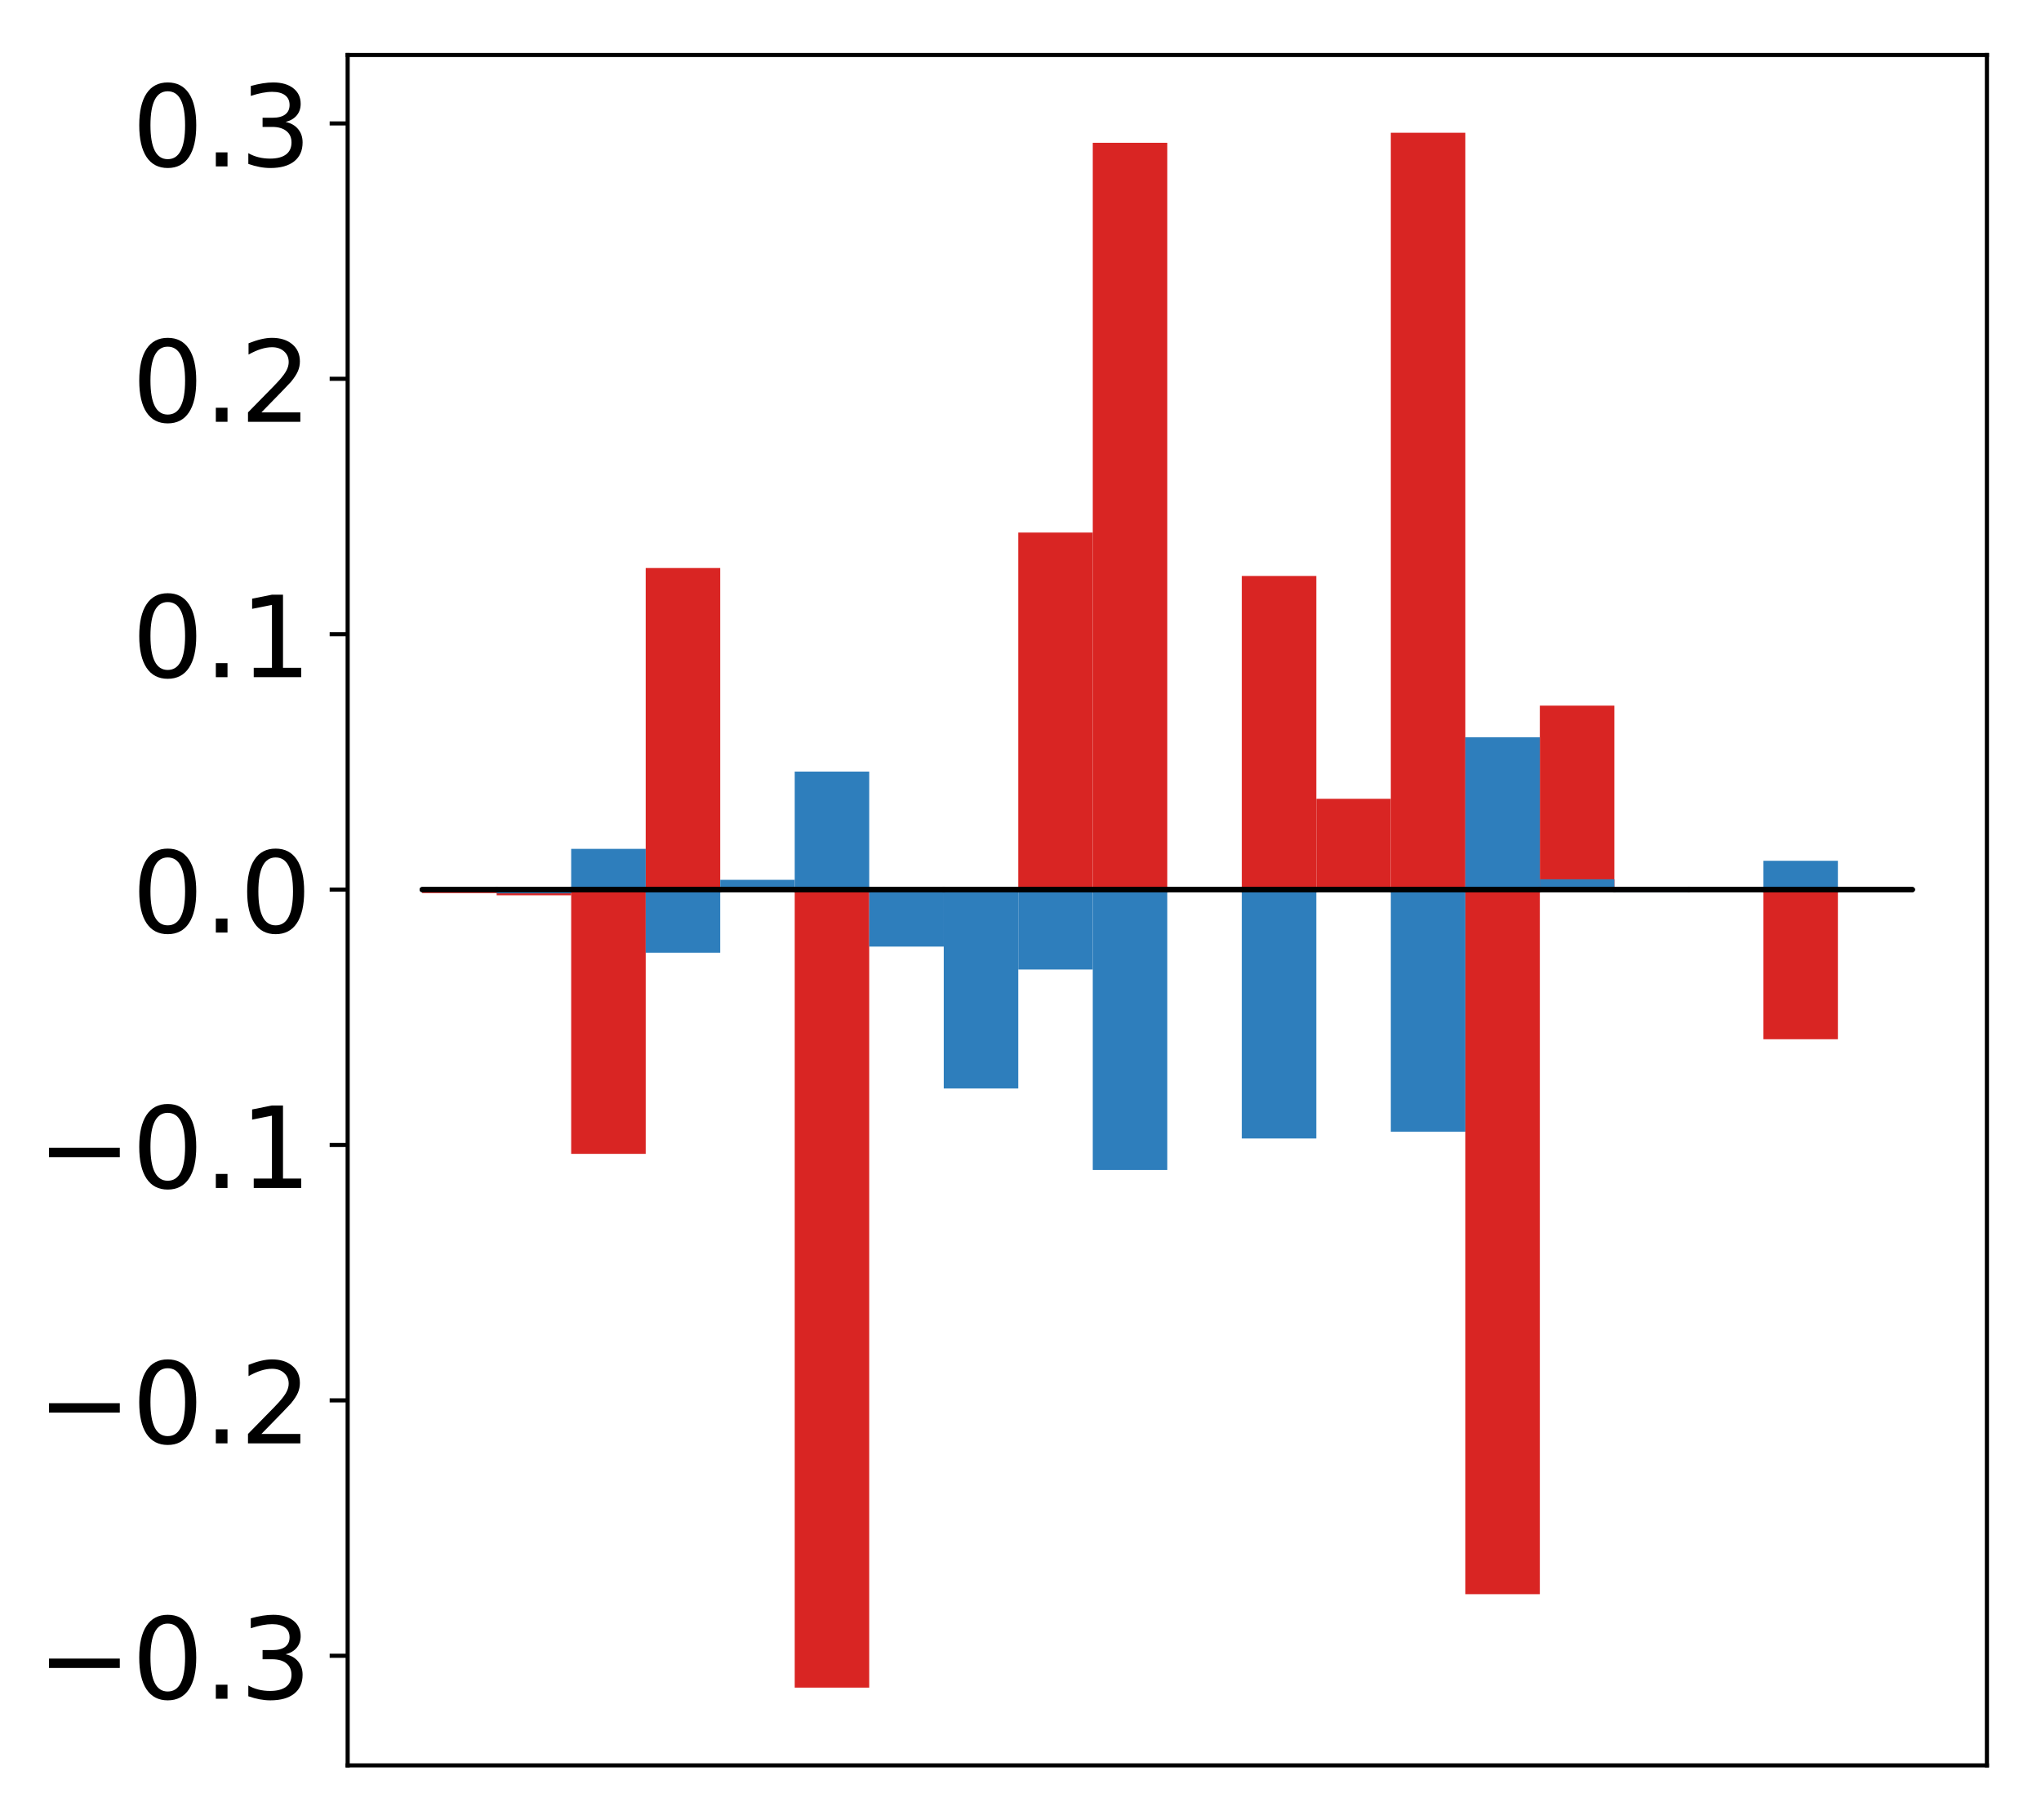 <?xml version="1.0" encoding="utf-8" standalone="no"?>
<!DOCTYPE svg PUBLIC "-//W3C//DTD SVG 1.1//EN"
  "http://www.w3.org/Graphics/SVG/1.1/DTD/svg11.dtd">
<!-- Created with matplotlib (http://matplotlib.org/) -->
<svg height="354pt" version="1.1" viewBox="0 0 397 354" width="397pt" xmlns="http://www.w3.org/2000/svg" xmlns:xlink="http://www.w3.org/1999/xlink">
 <defs>
  <style type="text/css">
*{stroke-linecap:butt;stroke-linejoin:round;}
  </style>
 </defs>
 <g id="figure_1">
  <g id="patch_1">
   <path d="M 0 354.04 
L 397.179 354.04 
L 397.179 0 
L 0 0 
z
" style="fill:#ffffff;"/>
  </g>
  <g id="axes_1">
   <g id="patch_2">
    <path d="M 67.622 343.34 
L 386.479 343.34 
L 386.479 10.7 
L 67.622 10.7 
z
" style="fill:#ffffff;"/>
   </g>
   <g id="matplotlib.axis_1"/>
   <g id="matplotlib.axis_2">
    <g id="ytick_1">
     <g id="line2d_1">
      <defs>
       <path d="M 0 0 
L -3.5 0 
" id="mf98fdff296" style="stroke:#000000;stroke-width:0.8;"/>
      </defs>
      <g>
       <use style="stroke:#000000;stroke-width:0.8;" x="67.622" xlink:href="#mf98fdff296" y="322.023"/>
      </g>
     </g>
     <g id="text_1">
      <!-- −0.3 -->
      <defs>
       <path d="M 10.594 35.5 
L 73.188 35.5 
L 73.188 27.203 
L 10.594 27.203 
z
" id="DejaVuSans-2212"/>
       <path d="M 31.781 66.406 
Q 24.172 66.406 20.328 58.906 
Q 16.5 51.422 16.5 36.375 
Q 16.5 21.391 20.328 13.891 
Q 24.172 6.391 31.781 6.391 
Q 39.453 6.391 43.281 13.891 
Q 47.125 21.391 47.125 36.375 
Q 47.125 51.422 43.281 58.906 
Q 39.453 66.406 31.781 66.406 
z
M 31.781 74.219 
Q 44.047 74.219 50.516 64.516 
Q 56.984 54.828 56.984 36.375 
Q 56.984 17.969 50.516 8.266 
Q 44.047 -1.422 31.781 -1.422 
Q 19.531 -1.422 13.062 8.266 
Q 6.594 17.969 6.594 36.375 
Q 6.594 54.828 13.062 64.516 
Q 19.531 74.219 31.781 74.219 
z
" id="DejaVuSans-30"/>
       <path d="M 10.688 12.406 
L 21 12.406 
L 21 0 
L 10.688 0 
z
" id="DejaVuSans-2e"/>
       <path d="M 40.578 39.312 
Q 47.656 37.797 51.625 33 
Q 55.609 28.219 55.609 21.188 
Q 55.609 10.406 48.188 4.484 
Q 40.766 -1.422 27.094 -1.422 
Q 22.516 -1.422 17.656 -0.516 
Q 12.797 0.391 7.625 2.203 
L 7.625 11.719 
Q 11.719 9.328 16.594 8.109 
Q 21.484 6.891 26.812 6.891 
Q 36.078 6.891 40.938 10.547 
Q 45.797 14.203 45.797 21.188 
Q 45.797 27.641 41.281 31.266 
Q 36.766 34.906 28.719 34.906 
L 20.219 34.906 
L 20.219 43.016 
L 29.109 43.016 
Q 36.375 43.016 40.234 45.922 
Q 44.094 48.828 44.094 54.297 
Q 44.094 59.906 40.109 62.906 
Q 36.141 65.922 28.719 65.922 
Q 24.656 65.922 20.016 65.031 
Q 15.375 64.156 9.812 62.312 
L 9.812 71.094 
Q 15.438 72.656 20.344 73.438 
Q 25.25 74.219 29.594 74.219 
Q 40.828 74.219 47.359 69.109 
Q 53.906 64.016 53.906 55.328 
Q 53.906 49.266 50.438 45.094 
Q 46.969 40.922 40.578 39.312 
z
" id="DejaVuSans-33"/>
      </defs>
      <g transform="translate(7.2 330.382)scale(0.22 -0.22)">
       <use xlink:href="#DejaVuSans-2212"/>
       <use x="83.789" xlink:href="#DejaVuSans-30"/>
       <use x="147.412" xlink:href="#DejaVuSans-2e"/>
       <use x="179.199" xlink:href="#DejaVuSans-33"/>
      </g>
     </g>
    </g>
    <g id="ytick_2">
     <g id="line2d_2">
      <g>
       <use style="stroke:#000000;stroke-width:0.8;" x="67.622" xlink:href="#mf98fdff296" y="272.354"/>
      </g>
     </g>
     <g id="text_2">
      <!-- −0.2 -->
      <defs>
       <path d="M 19.188 8.297 
L 53.609 8.297 
L 53.609 0 
L 7.328 0 
L 7.328 8.297 
Q 12.938 14.109 22.625 23.891 
Q 32.328 33.688 34.812 36.531 
Q 39.547 41.844 41.422 45.531 
Q 43.312 49.219 43.312 52.781 
Q 43.312 58.594 39.234 62.25 
Q 35.156 65.922 28.609 65.922 
Q 23.969 65.922 18.812 64.312 
Q 13.672 62.703 7.812 59.422 
L 7.812 69.391 
Q 13.766 71.781 18.938 73 
Q 24.125 74.219 28.422 74.219 
Q 39.75 74.219 46.484 68.547 
Q 53.219 62.891 53.219 53.422 
Q 53.219 48.922 51.531 44.891 
Q 49.859 40.875 45.406 35.406 
Q 44.188 33.984 37.641 27.219 
Q 31.109 20.453 19.188 8.297 
z
" id="DejaVuSans-32"/>
      </defs>
      <g transform="translate(7.2 280.712)scale(0.22 -0.22)">
       <use xlink:href="#DejaVuSans-2212"/>
       <use x="83.789" xlink:href="#DejaVuSans-30"/>
       <use x="147.412" xlink:href="#DejaVuSans-2e"/>
       <use x="179.199" xlink:href="#DejaVuSans-32"/>
      </g>
     </g>
    </g>
    <g id="ytick_3">
     <g id="line2d_3">
      <g>
       <use style="stroke:#000000;stroke-width:0.8;" x="67.622" xlink:href="#mf98fdff296" y="222.684"/>
      </g>
     </g>
     <g id="text_3">
      <!-- −0.1 -->
      <defs>
       <path d="M 12.406 8.297 
L 28.516 8.297 
L 28.516 63.922 
L 10.984 60.406 
L 10.984 69.391 
L 28.422 72.906 
L 38.281 72.906 
L 38.281 8.297 
L 54.391 8.297 
L 54.391 0 
L 12.406 0 
z
" id="DejaVuSans-31"/>
      </defs>
      <g transform="translate(7.2 231.042)scale(0.22 -0.22)">
       <use xlink:href="#DejaVuSans-2212"/>
       <use x="83.789" xlink:href="#DejaVuSans-30"/>
       <use x="147.412" xlink:href="#DejaVuSans-2e"/>
       <use x="179.199" xlink:href="#DejaVuSans-31"/>
      </g>
     </g>
    </g>
    <g id="ytick_4">
     <g id="line2d_4">
      <g>
       <use style="stroke:#000000;stroke-width:0.8;" x="67.622" xlink:href="#mf98fdff296" y="173.014"/>
      </g>
     </g>
     <g id="text_4">
      <!-- 0.0 -->
      <g transform="translate(25.635 181.372)scale(0.22 -0.22)">
       <use xlink:href="#DejaVuSans-30"/>
       <use x="63.623" xlink:href="#DejaVuSans-2e"/>
       <use x="95.41" xlink:href="#DejaVuSans-30"/>
      </g>
     </g>
    </g>
    <g id="ytick_5">
     <g id="line2d_5">
      <g>
       <use style="stroke:#000000;stroke-width:0.8;" x="67.622" xlink:href="#mf98fdff296" y="123.344"/>
      </g>
     </g>
     <g id="text_5">
      <!-- 0.1 -->
      <g transform="translate(25.635 131.703)scale(0.22 -0.22)">
       <use xlink:href="#DejaVuSans-30"/>
       <use x="63.623" xlink:href="#DejaVuSans-2e"/>
       <use x="95.41" xlink:href="#DejaVuSans-31"/>
      </g>
     </g>
    </g>
    <g id="ytick_6">
     <g id="line2d_6">
      <g>
       <use style="stroke:#000000;stroke-width:0.8;" x="67.622" xlink:href="#mf98fdff296" y="73.675"/>
      </g>
     </g>
     <g id="text_6">
      <!-- 0.2 -->
      <g transform="translate(25.635 82.033)scale(0.22 -0.22)">
       <use xlink:href="#DejaVuSans-30"/>
       <use x="63.623" xlink:href="#DejaVuSans-2e"/>
       <use x="95.41" xlink:href="#DejaVuSans-32"/>
      </g>
     </g>
    </g>
    <g id="ytick_7">
     <g id="line2d_7">
      <g>
       <use style="stroke:#000000;stroke-width:0.8;" x="67.622" xlink:href="#mf98fdff296" y="24.005"/>
      </g>
     </g>
     <g id="text_7">
      <!-- 0.3 -->
      <g transform="translate(25.635 32.363)scale(0.22 -0.22)">
       <use xlink:href="#DejaVuSans-30"/>
       <use x="63.623" xlink:href="#DejaVuSans-2e"/>
       <use x="95.41" xlink:href="#DejaVuSans-33"/>
      </g>
     </g>
    </g>
   </g>
   <g id="patch_3">
    <path clip-path="url(#p28b9fee6f0)" d="M 82.116 173.014 
L 96.609 173.014 
L 96.609 173.695 
L 82.116 173.695 
z
" style="fill:#d92523;"/>
   </g>
   <g id="patch_4">
    <path clip-path="url(#p28b9fee6f0)" d="M 96.609 173.014 
L 111.103 173.014 
L 111.103 174.122 
L 96.609 174.122 
z
" style="fill:#d92523;"/>
   </g>
   <g id="patch_5">
    <path clip-path="url(#p28b9fee6f0)" d="M 111.103 173.014 
L 125.596 173.014 
L 125.596 224.41 
L 111.103 224.41 
z
" style="fill:#d92523;"/>
   </g>
   <g id="patch_6">
    <path clip-path="url(#p28b9fee6f0)" d="M 125.596 173.014 
L 140.09 173.014 
L 140.09 110.473 
L 125.596 110.473 
z
" style="fill:#d92523;"/>
   </g>
   <g id="patch_7">
    <path clip-path="url(#p28b9fee6f0)" d="M 140.09 173.014 
L 154.583 173.014 
L 154.583 172.986 
L 140.09 172.986 
z
" style="fill:#d92523;"/>
   </g>
   <g id="patch_8">
    <path clip-path="url(#p28b9fee6f0)" d="M 154.583 173.014 
L 169.077 173.014 
L 169.077 328.22 
L 154.583 328.22 
z
" style="fill:#d92523;"/>
   </g>
   <g id="patch_9">
    <path clip-path="url(#p28b9fee6f0)" d="M 169.077 173.014 
L 183.57 173.014 
L 183.57 173.12 
L 169.077 173.12 
z
" style="fill:#d92523;"/>
   </g>
   <g id="patch_10">
    <path clip-path="url(#p28b9fee6f0)" d="M 183.57 173.014 
L 198.064 173.014 
L 198.064 172.993 
L 183.57 172.993 
z
" style="fill:#d92523;"/>
   </g>
   <g id="patch_11">
    <path clip-path="url(#p28b9fee6f0)" d="M 198.064 173.014 
L 212.557 173.014 
L 212.557 103.576 
L 198.064 103.576 
z
" style="fill:#d92523;"/>
   </g>
   <g id="patch_12">
    <path clip-path="url(#p28b9fee6f0)" d="M 212.557 173.014 
L 227.051 173.014 
L 227.051 27.774 
L 212.557 27.774 
z
" style="fill:#d92523;"/>
   </g>
   <g id="patch_13">
    <path clip-path="url(#p28b9fee6f0)" d="M 227.051 173.014 
L 241.544 173.014 
L 241.544 172.694 
L 227.051 172.694 
z
" style="fill:#d92523;"/>
   </g>
   <g id="patch_14">
    <path clip-path="url(#p28b9fee6f0)" d="M 241.544 173.014 
L 256.038 173.014 
L 256.038 112.016 
L 241.544 112.016 
z
" style="fill:#d92523;"/>
   </g>
   <g id="patch_15">
    <path clip-path="url(#p28b9fee6f0)" d="M 256.038 173.014 
L 270.531 173.014 
L 270.531 155.355 
L 256.038 155.355 
z
" style="fill:#d92523;"/>
   </g>
   <g id="patch_16">
    <path clip-path="url(#p28b9fee6f0)" d="M 270.531 173.014 
L 285.025 173.014 
L 285.025 25.82 
L 270.531 25.82 
z
" style="fill:#d92523;"/>
   </g>
   <g id="patch_17">
    <path clip-path="url(#p28b9fee6f0)" d="M 285.025 173.014 
L 299.518 173.014 
L 299.518 310.046 
L 285.025 310.046 
z
" style="fill:#d92523;"/>
   </g>
   <g id="patch_18">
    <path clip-path="url(#p28b9fee6f0)" d="M 299.518 173.014 
L 314.012 173.014 
L 314.012 137.234 
L 299.518 137.234 
z
" style="fill:#d92523;"/>
   </g>
   <g id="patch_19">
    <path clip-path="url(#p28b9fee6f0)" d="M 314.012 173.014 
L 328.505 173.014 
L 328.505 173.251 
L 314.012 173.251 
z
" style="fill:#d92523;"/>
   </g>
   <g id="patch_20">
    <path clip-path="url(#p28b9fee6f0)" d="M 328.505 173.014 
L 342.999 173.014 
L 342.999 173.186 
L 328.505 173.186 
z
" style="fill:#d92523;"/>
   </g>
   <g id="patch_21">
    <path clip-path="url(#p28b9fee6f0)" d="M 342.999 173.014 
L 357.492 173.014 
L 357.492 202.118 
L 342.999 202.118 
z
" style="fill:#d92523;"/>
   </g>
   <g id="patch_22">
    <path clip-path="url(#p28b9fee6f0)" d="M 357.492 173.014 
L 371.986 173.014 
L 371.986 172.581 
L 357.492 172.581 
z
" style="fill:#d92523;"/>
   </g>
   <g id="patch_23">
    <path clip-path="url(#p28b9fee6f0)" d="M 82.116 173.014 
L 96.609 173.014 
L 96.609 173.034 
L 82.116 173.034 
z
" style="fill:#2e7ebc;"/>
   </g>
   <g id="patch_24">
    <path clip-path="url(#p28b9fee6f0)" d="M 96.609 173.014 
L 111.103 173.014 
L 111.103 173.744 
L 96.609 173.744 
z
" style="fill:#2e7ebc;"/>
   </g>
   <g id="patch_25">
    <path clip-path="url(#p28b9fee6f0)" d="M 111.103 173.014 
L 125.596 173.014 
L 125.596 165.091 
L 111.103 165.091 
z
" style="fill:#2e7ebc;"/>
   </g>
   <g id="patch_26">
    <path clip-path="url(#p28b9fee6f0)" d="M 125.596 173.014 
L 140.09 173.014 
L 140.09 185.289 
L 125.596 185.289 
z
" style="fill:#2e7ebc;"/>
   </g>
   <g id="patch_27">
    <path clip-path="url(#p28b9fee6f0)" d="M 140.09 173.014 
L 154.583 173.014 
L 154.583 171.112 
L 140.09 171.112 
z
" style="fill:#2e7ebc;"/>
   </g>
   <g id="patch_28">
    <path clip-path="url(#p28b9fee6f0)" d="M 154.583 173.014 
L 169.077 173.014 
L 169.077 150.063 
L 154.583 150.063 
z
" style="fill:#2e7ebc;"/>
   </g>
   <g id="patch_29">
    <path clip-path="url(#p28b9fee6f0)" d="M 169.077 173.014 
L 183.57 173.014 
L 183.57 184.1 
L 169.077 184.1 
z
" style="fill:#2e7ebc;"/>
   </g>
   <g id="patch_30">
    <path clip-path="url(#p28b9fee6f0)" d="M 183.57 173.014 
L 198.064 173.014 
L 198.064 211.692 
L 183.57 211.692 
z
" style="fill:#2e7ebc;"/>
   </g>
   <g id="patch_31">
    <path clip-path="url(#p28b9fee6f0)" d="M 198.064 173.014 
L 212.557 173.014 
L 212.557 188.561 
L 198.064 188.561 
z
" style="fill:#2e7ebc;"/>
   </g>
   <g id="patch_32">
    <path clip-path="url(#p28b9fee6f0)" d="M 212.557 173.014 
L 227.051 173.014 
L 227.051 227.546 
L 212.557 227.546 
z
" style="fill:#2e7ebc;"/>
   </g>
   <g id="patch_33">
    <path clip-path="url(#p28b9fee6f0)" d="M 227.051 173.014 
L 241.544 173.014 
L 241.544 173.242 
L 227.051 173.242 
z
" style="fill:#2e7ebc;"/>
   </g>
   <g id="patch_34">
    <path clip-path="url(#p28b9fee6f0)" d="M 241.544 173.014 
L 256.038 173.014 
L 256.038 221.418 
L 241.544 221.418 
z
" style="fill:#2e7ebc;"/>
   </g>
   <g id="patch_35">
    <path clip-path="url(#p28b9fee6f0)" d="M 256.038 173.014 
L 270.531 173.014 
L 270.531 173.258 
L 256.038 173.258 
z
" style="fill:#2e7ebc;"/>
   </g>
   <g id="patch_36">
    <path clip-path="url(#p28b9fee6f0)" d="M 270.531 173.014 
L 285.025 173.014 
L 285.025 220.096 
L 270.531 220.096 
z
" style="fill:#2e7ebc;"/>
   </g>
   <g id="patch_37">
    <path clip-path="url(#p28b9fee6f0)" d="M 285.025 173.014 
L 299.518 173.014 
L 299.518 143.391 
L 285.025 143.391 
z
" style="fill:#2e7ebc;"/>
   </g>
   <g id="patch_38">
    <path clip-path="url(#p28b9fee6f0)" d="M 299.518 173.014 
L 314.012 173.014 
L 314.012 171.013 
L 299.518 171.013 
z
" style="fill:#2e7ebc;"/>
   </g>
   <g id="patch_39">
    <path clip-path="url(#p28b9fee6f0)" d="M 314.012 173.014 
L 328.505 173.014 
L 328.505 173.534 
L 314.012 173.534 
z
" style="fill:#2e7ebc;"/>
   </g>
   <g id="patch_40">
    <path clip-path="url(#p28b9fee6f0)" d="M 328.505 173.014 
L 342.999 173.014 
L 342.999 173.15 
L 328.505 173.15 
z
" style="fill:#2e7ebc;"/>
   </g>
   <g id="patch_41">
    <path clip-path="url(#p28b9fee6f0)" d="M 342.999 173.014 
L 357.492 173.014 
L 357.492 167.412 
L 342.999 167.412 
z
" style="fill:#2e7ebc;"/>
   </g>
   <g id="patch_42">
    <path clip-path="url(#p28b9fee6f0)" d="M 357.492 173.014 
L 371.986 173.014 
L 371.986 173.074 
L 357.492 173.074 
z
" style="fill:#2e7ebc;"/>
   </g>
   <g id="patch_43">
    <path d="M 67.622 343.34 
L 67.622 10.7 
" style="fill:none;stroke:#000000;stroke-linecap:square;stroke-linejoin:miter;stroke-width:0.8;"/>
   </g>
   <g id="patch_44">
    <path d="M 386.479 343.34 
L 386.479 10.7 
" style="fill:none;stroke:#000000;stroke-linecap:square;stroke-linejoin:miter;stroke-width:0.8;"/>
   </g>
   <g id="patch_45">
    <path d="M 67.622 343.34 
L 386.479 343.34 
" style="fill:none;stroke:#000000;stroke-linecap:square;stroke-linejoin:miter;stroke-width:0.8;"/>
   </g>
   <g id="patch_46">
    <path d="M 67.622 10.7 
L 386.479 10.7 
" style="fill:none;stroke:#000000;stroke-linecap:square;stroke-linejoin:miter;stroke-width:0.8;"/>
   </g>
   <g id="patch_47">
    <path clip-path="url(#p28b9fee6f0)" d="M 82.116 173.014 
L 96.609 173.014 
L 96.609 173.014 
L 82.116 173.014 
z
" style="fill:none;stroke:#000000;stroke-linejoin:miter;"/>
   </g>
   <g id="patch_48">
    <path clip-path="url(#p28b9fee6f0)" d="M 96.609 173.014 
L 111.103 173.014 
L 111.103 173.014 
L 96.609 173.014 
z
" style="fill:none;stroke:#000000;stroke-linejoin:miter;"/>
   </g>
   <g id="patch_49">
    <path clip-path="url(#p28b9fee6f0)" d="M 111.103 173.014 
L 125.596 173.014 
L 125.596 173.014 
L 111.103 173.014 
z
" style="fill:none;stroke:#000000;stroke-linejoin:miter;"/>
   </g>
   <g id="patch_50">
    <path clip-path="url(#p28b9fee6f0)" d="M 125.596 173.014 
L 140.09 173.014 
L 140.09 173.014 
L 125.596 173.014 
z
" style="fill:none;stroke:#000000;stroke-linejoin:miter;"/>
   </g>
   <g id="patch_51">
    <path clip-path="url(#p28b9fee6f0)" d="M 140.09 173.014 
L 154.583 173.014 
L 154.583 173.014 
L 140.09 173.014 
z
" style="fill:none;stroke:#000000;stroke-linejoin:miter;"/>
   </g>
   <g id="patch_52">
    <path clip-path="url(#p28b9fee6f0)" d="M 154.583 173.014 
L 169.077 173.014 
L 169.077 173.014 
L 154.583 173.014 
z
" style="fill:none;stroke:#000000;stroke-linejoin:miter;"/>
   </g>
   <g id="patch_53">
    <path clip-path="url(#p28b9fee6f0)" d="M 169.077 173.014 
L 183.57 173.014 
L 183.57 173.014 
L 169.077 173.014 
z
" style="fill:none;stroke:#000000;stroke-linejoin:miter;"/>
   </g>
   <g id="patch_54">
    <path clip-path="url(#p28b9fee6f0)" d="M 183.57 173.014 
L 198.064 173.014 
L 198.064 173.014 
L 183.57 173.014 
z
" style="fill:none;stroke:#000000;stroke-linejoin:miter;"/>
   </g>
   <g id="patch_55">
    <path clip-path="url(#p28b9fee6f0)" d="M 198.064 173.014 
L 212.557 173.014 
L 212.557 173.014 
L 198.064 173.014 
z
" style="fill:none;stroke:#000000;stroke-linejoin:miter;"/>
   </g>
   <g id="patch_56">
    <path clip-path="url(#p28b9fee6f0)" d="M 212.557 173.014 
L 227.051 173.014 
L 227.051 173.014 
L 212.557 173.014 
z
" style="fill:none;stroke:#000000;stroke-linejoin:miter;"/>
   </g>
   <g id="patch_57">
    <path clip-path="url(#p28b9fee6f0)" d="M 227.051 173.014 
L 241.544 173.014 
L 241.544 173.014 
L 227.051 173.014 
z
" style="fill:none;stroke:#000000;stroke-linejoin:miter;"/>
   </g>
   <g id="patch_58">
    <path clip-path="url(#p28b9fee6f0)" d="M 241.544 173.014 
L 256.038 173.014 
L 256.038 173.014 
L 241.544 173.014 
z
" style="fill:none;stroke:#000000;stroke-linejoin:miter;"/>
   </g>
   <g id="patch_59">
    <path clip-path="url(#p28b9fee6f0)" d="M 256.038 173.014 
L 270.531 173.014 
L 270.531 173.014 
L 256.038 173.014 
z
" style="fill:none;stroke:#000000;stroke-linejoin:miter;"/>
   </g>
   <g id="patch_60">
    <path clip-path="url(#p28b9fee6f0)" d="M 270.531 173.014 
L 285.025 173.014 
L 285.025 173.014 
L 270.531 173.014 
z
" style="fill:none;stroke:#000000;stroke-linejoin:miter;"/>
   </g>
   <g id="patch_61">
    <path clip-path="url(#p28b9fee6f0)" d="M 285.025 173.014 
L 299.518 173.014 
L 299.518 173.014 
L 285.025 173.014 
z
" style="fill:none;stroke:#000000;stroke-linejoin:miter;"/>
   </g>
   <g id="patch_62">
    <path clip-path="url(#p28b9fee6f0)" d="M 299.518 173.014 
L 314.012 173.014 
L 314.012 173.014 
L 299.518 173.014 
z
" style="fill:none;stroke:#000000;stroke-linejoin:miter;"/>
   </g>
   <g id="patch_63">
    <path clip-path="url(#p28b9fee6f0)" d="M 314.012 173.014 
L 328.505 173.014 
L 328.505 173.014 
L 314.012 173.014 
z
" style="fill:none;stroke:#000000;stroke-linejoin:miter;"/>
   </g>
   <g id="patch_64">
    <path clip-path="url(#p28b9fee6f0)" d="M 328.505 173.014 
L 342.999 173.014 
L 342.999 173.014 
L 328.505 173.014 
z
" style="fill:none;stroke:#000000;stroke-linejoin:miter;"/>
   </g>
   <g id="patch_65">
    <path clip-path="url(#p28b9fee6f0)" d="M 342.999 173.014 
L 357.492 173.014 
L 357.492 173.014 
L 342.999 173.014 
z
" style="fill:none;stroke:#000000;stroke-linejoin:miter;"/>
   </g>
   <g id="patch_66">
    <path clip-path="url(#p28b9fee6f0)" d="M 357.492 173.014 
L 371.986 173.014 
L 371.986 173.014 
L 357.492 173.014 
z
" style="fill:none;stroke:#000000;stroke-linejoin:miter;"/>
   </g>
   <g id="patch_67">
    <path clip-path="url(#p28b9fee6f0)" d="M 82.116 173.014 
L 96.609 173.014 
L 96.609 173.014 
L 82.116 173.014 
z
" style="fill:none;stroke:#000000;stroke-linejoin:miter;"/>
   </g>
   <g id="patch_68">
    <path clip-path="url(#p28b9fee6f0)" d="M 96.609 173.014 
L 111.103 173.014 
L 111.103 173.014 
L 96.609 173.014 
z
" style="fill:none;stroke:#000000;stroke-linejoin:miter;"/>
   </g>
   <g id="patch_69">
    <path clip-path="url(#p28b9fee6f0)" d="M 111.103 173.014 
L 125.596 173.014 
L 125.596 173.014 
L 111.103 173.014 
z
" style="fill:none;stroke:#000000;stroke-linejoin:miter;"/>
   </g>
   <g id="patch_70">
    <path clip-path="url(#p28b9fee6f0)" d="M 125.596 173.014 
L 140.09 173.014 
L 140.09 173.014 
L 125.596 173.014 
z
" style="fill:none;stroke:#000000;stroke-linejoin:miter;"/>
   </g>
   <g id="patch_71">
    <path clip-path="url(#p28b9fee6f0)" d="M 140.09 173.014 
L 154.583 173.014 
L 154.583 173.014 
L 140.09 173.014 
z
" style="fill:none;stroke:#000000;stroke-linejoin:miter;"/>
   </g>
   <g id="patch_72">
    <path clip-path="url(#p28b9fee6f0)" d="M 154.583 173.014 
L 169.077 173.014 
L 169.077 173.014 
L 154.583 173.014 
z
" style="fill:none;stroke:#000000;stroke-linejoin:miter;"/>
   </g>
   <g id="patch_73">
    <path clip-path="url(#p28b9fee6f0)" d="M 169.077 173.014 
L 183.57 173.014 
L 183.57 173.014 
L 169.077 173.014 
z
" style="fill:none;stroke:#000000;stroke-linejoin:miter;"/>
   </g>
   <g id="patch_74">
    <path clip-path="url(#p28b9fee6f0)" d="M 183.57 173.014 
L 198.064 173.014 
L 198.064 173.014 
L 183.57 173.014 
z
" style="fill:none;stroke:#000000;stroke-linejoin:miter;"/>
   </g>
   <g id="patch_75">
    <path clip-path="url(#p28b9fee6f0)" d="M 198.064 173.014 
L 212.557 173.014 
L 212.557 173.014 
L 198.064 173.014 
z
" style="fill:none;stroke:#000000;stroke-linejoin:miter;"/>
   </g>
   <g id="patch_76">
    <path clip-path="url(#p28b9fee6f0)" d="M 212.557 173.014 
L 227.051 173.014 
L 227.051 173.014 
L 212.557 173.014 
z
" style="fill:none;stroke:#000000;stroke-linejoin:miter;"/>
   </g>
   <g id="patch_77">
    <path clip-path="url(#p28b9fee6f0)" d="M 227.051 173.014 
L 241.544 173.014 
L 241.544 173.014 
L 227.051 173.014 
z
" style="fill:none;stroke:#000000;stroke-linejoin:miter;"/>
   </g>
   <g id="patch_78">
    <path clip-path="url(#p28b9fee6f0)" d="M 241.544 173.014 
L 256.038 173.014 
L 256.038 173.014 
L 241.544 173.014 
z
" style="fill:none;stroke:#000000;stroke-linejoin:miter;"/>
   </g>
   <g id="patch_79">
    <path clip-path="url(#p28b9fee6f0)" d="M 256.038 173.014 
L 270.531 173.014 
L 270.531 173.014 
L 256.038 173.014 
z
" style="fill:none;stroke:#000000;stroke-linejoin:miter;"/>
   </g>
   <g id="patch_80">
    <path clip-path="url(#p28b9fee6f0)" d="M 270.531 173.014 
L 285.025 173.014 
L 285.025 173.014 
L 270.531 173.014 
z
" style="fill:none;stroke:#000000;stroke-linejoin:miter;"/>
   </g>
   <g id="patch_81">
    <path clip-path="url(#p28b9fee6f0)" d="M 285.025 173.014 
L 299.518 173.014 
L 299.518 173.014 
L 285.025 173.014 
z
" style="fill:none;stroke:#000000;stroke-linejoin:miter;"/>
   </g>
   <g id="patch_82">
    <path clip-path="url(#p28b9fee6f0)" d="M 299.518 173.014 
L 314.012 173.014 
L 314.012 173.014 
L 299.518 173.014 
z
" style="fill:none;stroke:#000000;stroke-linejoin:miter;"/>
   </g>
   <g id="patch_83">
    <path clip-path="url(#p28b9fee6f0)" d="M 314.012 173.014 
L 328.505 173.014 
L 328.505 173.014 
L 314.012 173.014 
z
" style="fill:none;stroke:#000000;stroke-linejoin:miter;"/>
   </g>
   <g id="patch_84">
    <path clip-path="url(#p28b9fee6f0)" d="M 328.505 173.014 
L 342.999 173.014 
L 342.999 173.014 
L 328.505 173.014 
z
" style="fill:none;stroke:#000000;stroke-linejoin:miter;"/>
   </g>
   <g id="patch_85">
    <path clip-path="url(#p28b9fee6f0)" d="M 342.999 173.014 
L 357.492 173.014 
L 357.492 173.014 
L 342.999 173.014 
z
" style="fill:none;stroke:#000000;stroke-linejoin:miter;"/>
   </g>
   <g id="patch_86">
    <path clip-path="url(#p28b9fee6f0)" d="M 357.492 173.014 
L 371.986 173.014 
L 371.986 173.014 
L 357.492 173.014 
z
" style="fill:none;stroke:#000000;stroke-linejoin:miter;"/>
   </g>
  </g>
 </g>
 <defs>
  <clipPath id="p28b9fee6f0">
   <rect height="332.64" width="318.857" x="67.622" y="10.7"/>
  </clipPath>
 </defs>
</svg>
